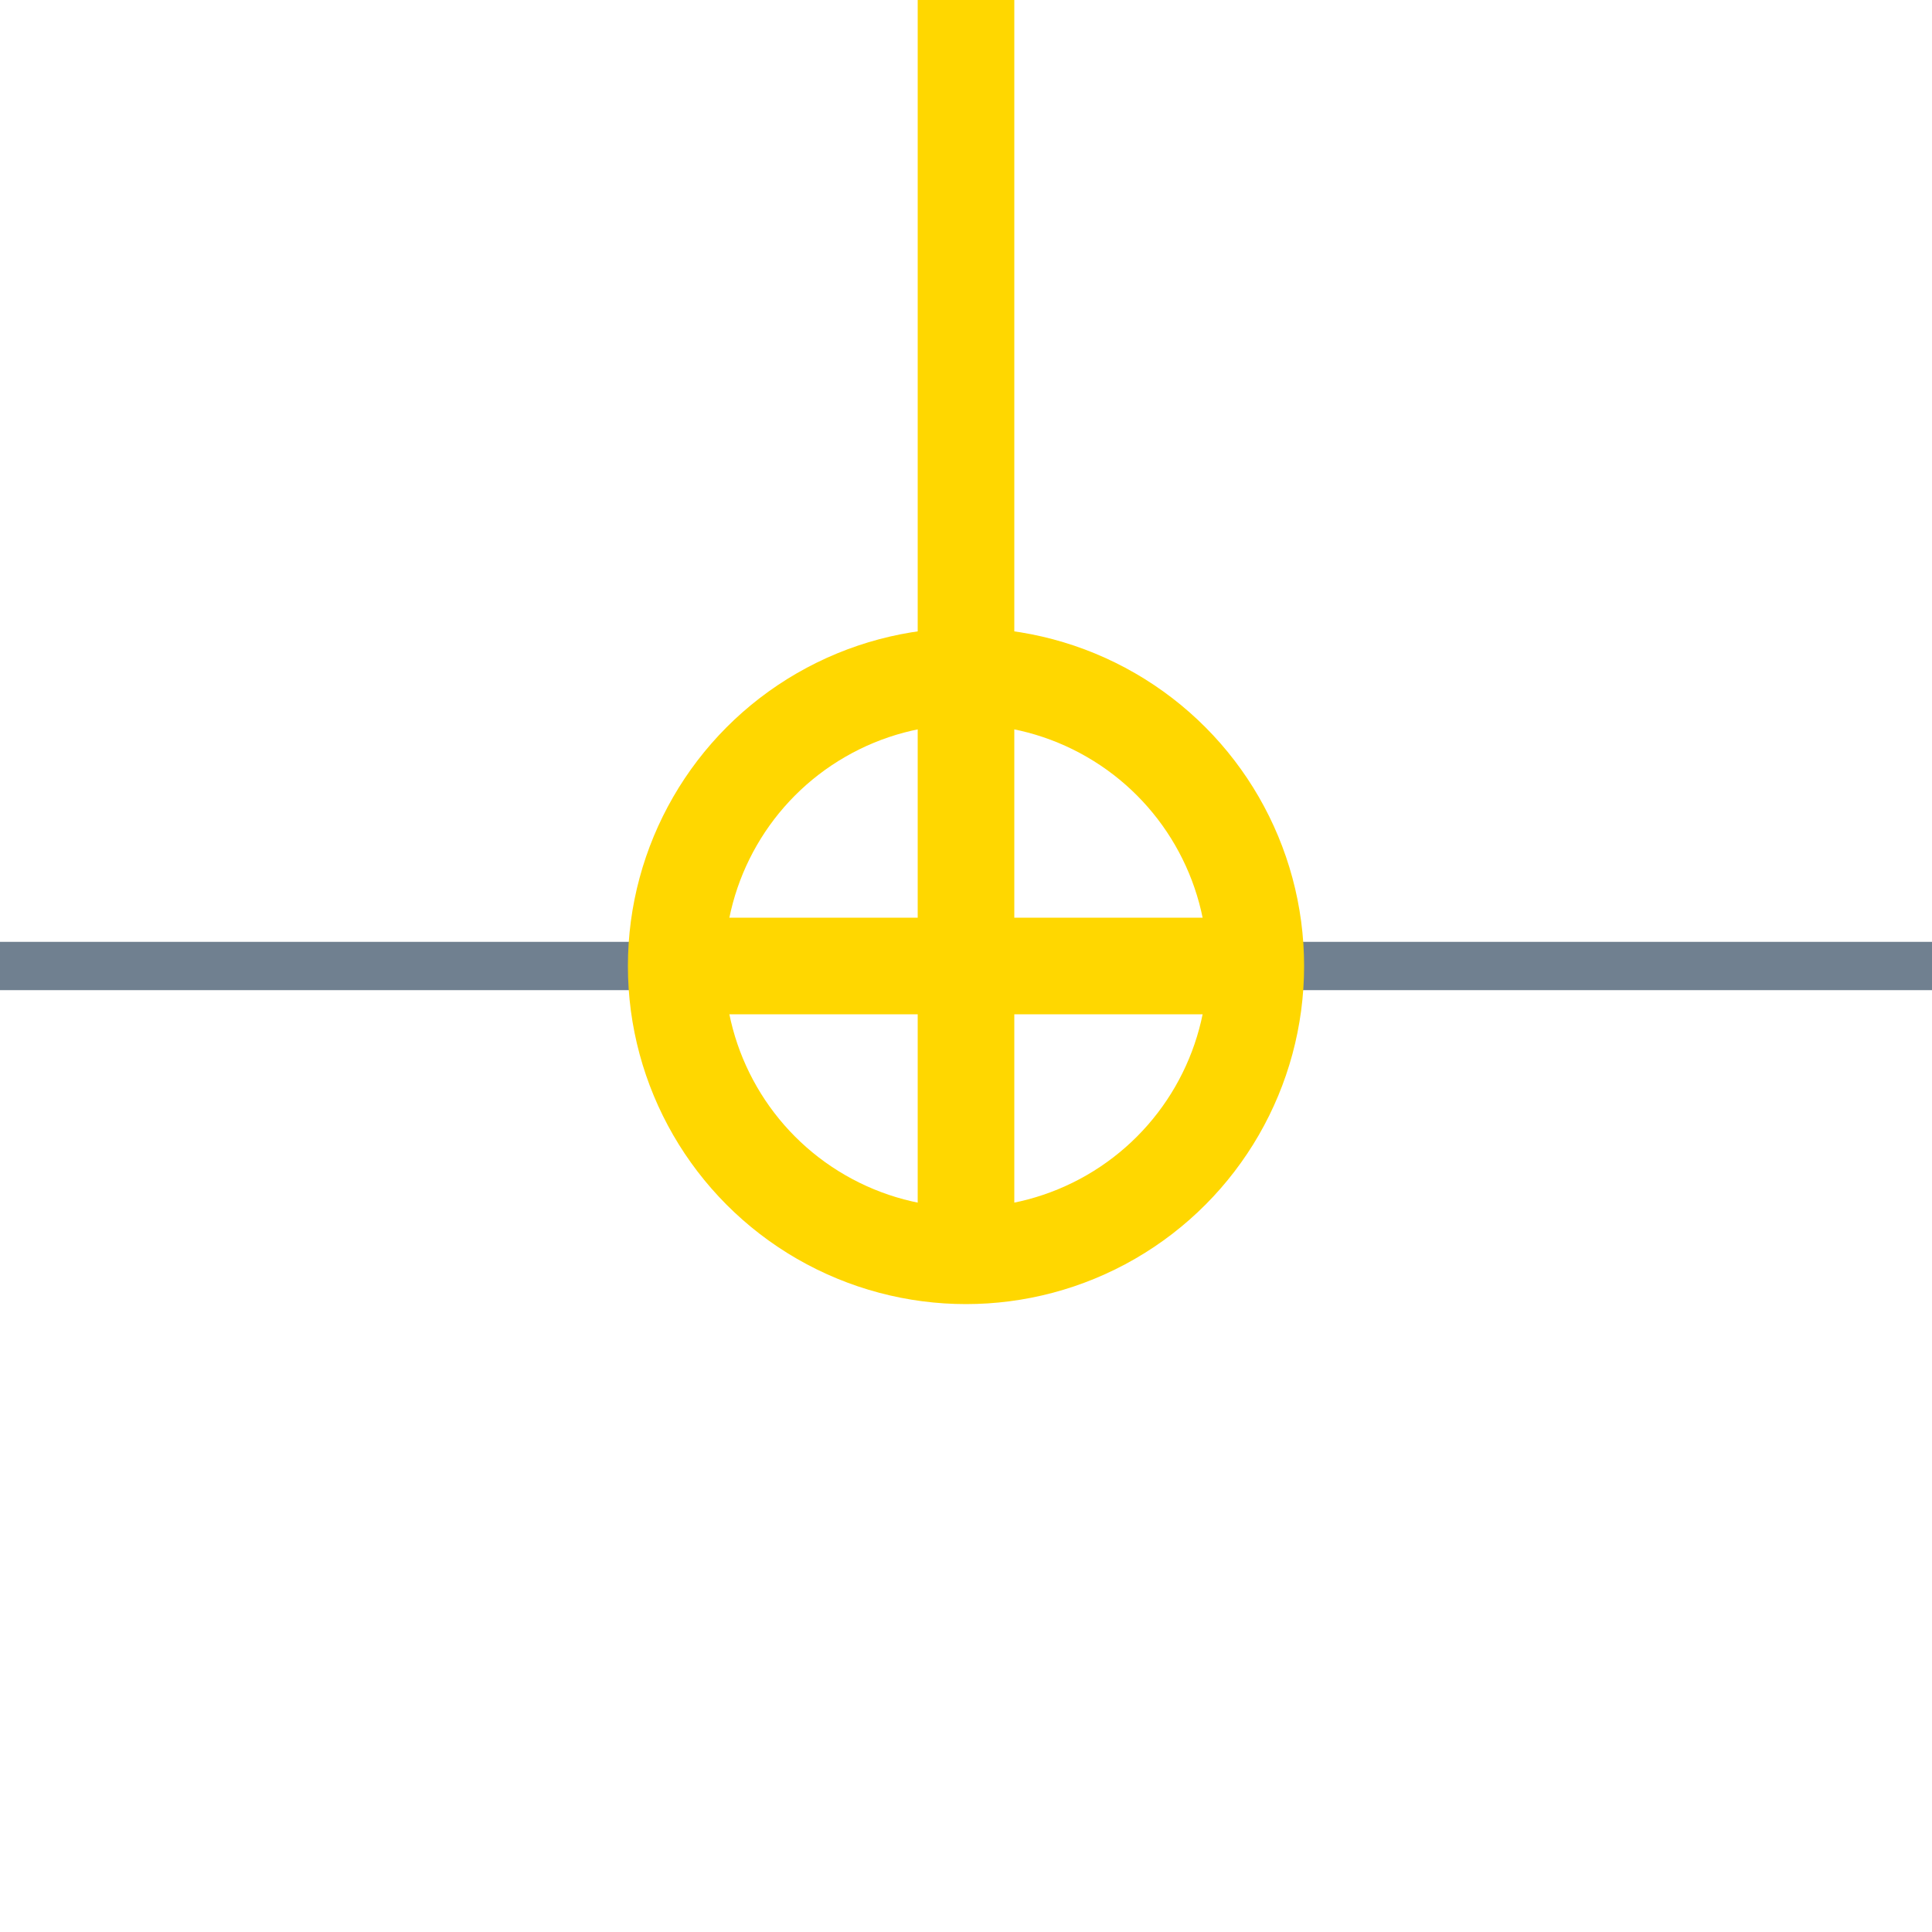 <?xml version="1.0" encoding="utf-8"?>
<svg width="40" height="40" xmlns="http://www.w3.org/2000/svg">
  <g>
    <line x1="26" y1="20" x2="40" y2="20" style="stroke:slategray;stroke-width:1" />
    <line x1="0" y1="20" x2="14" y2="20" style="stroke:slategray;stroke-width:1" />
    <circle cx="20" cy="20" r="6" style="stroke:gold;stroke-width:2;" fill="transparent" />
    <line x1="14" y1="20" x2="26" y2="20" style="stroke:gold;stroke-width:2;" />
    <line x1="20" y1="14" x2="20" y2="26" style="stroke:gold;stroke-width:2;" />
    <line x1="20" y1="14" x2="20" y2="0" style="stroke:gold;stroke-width:2; " />
  </g>
</svg>